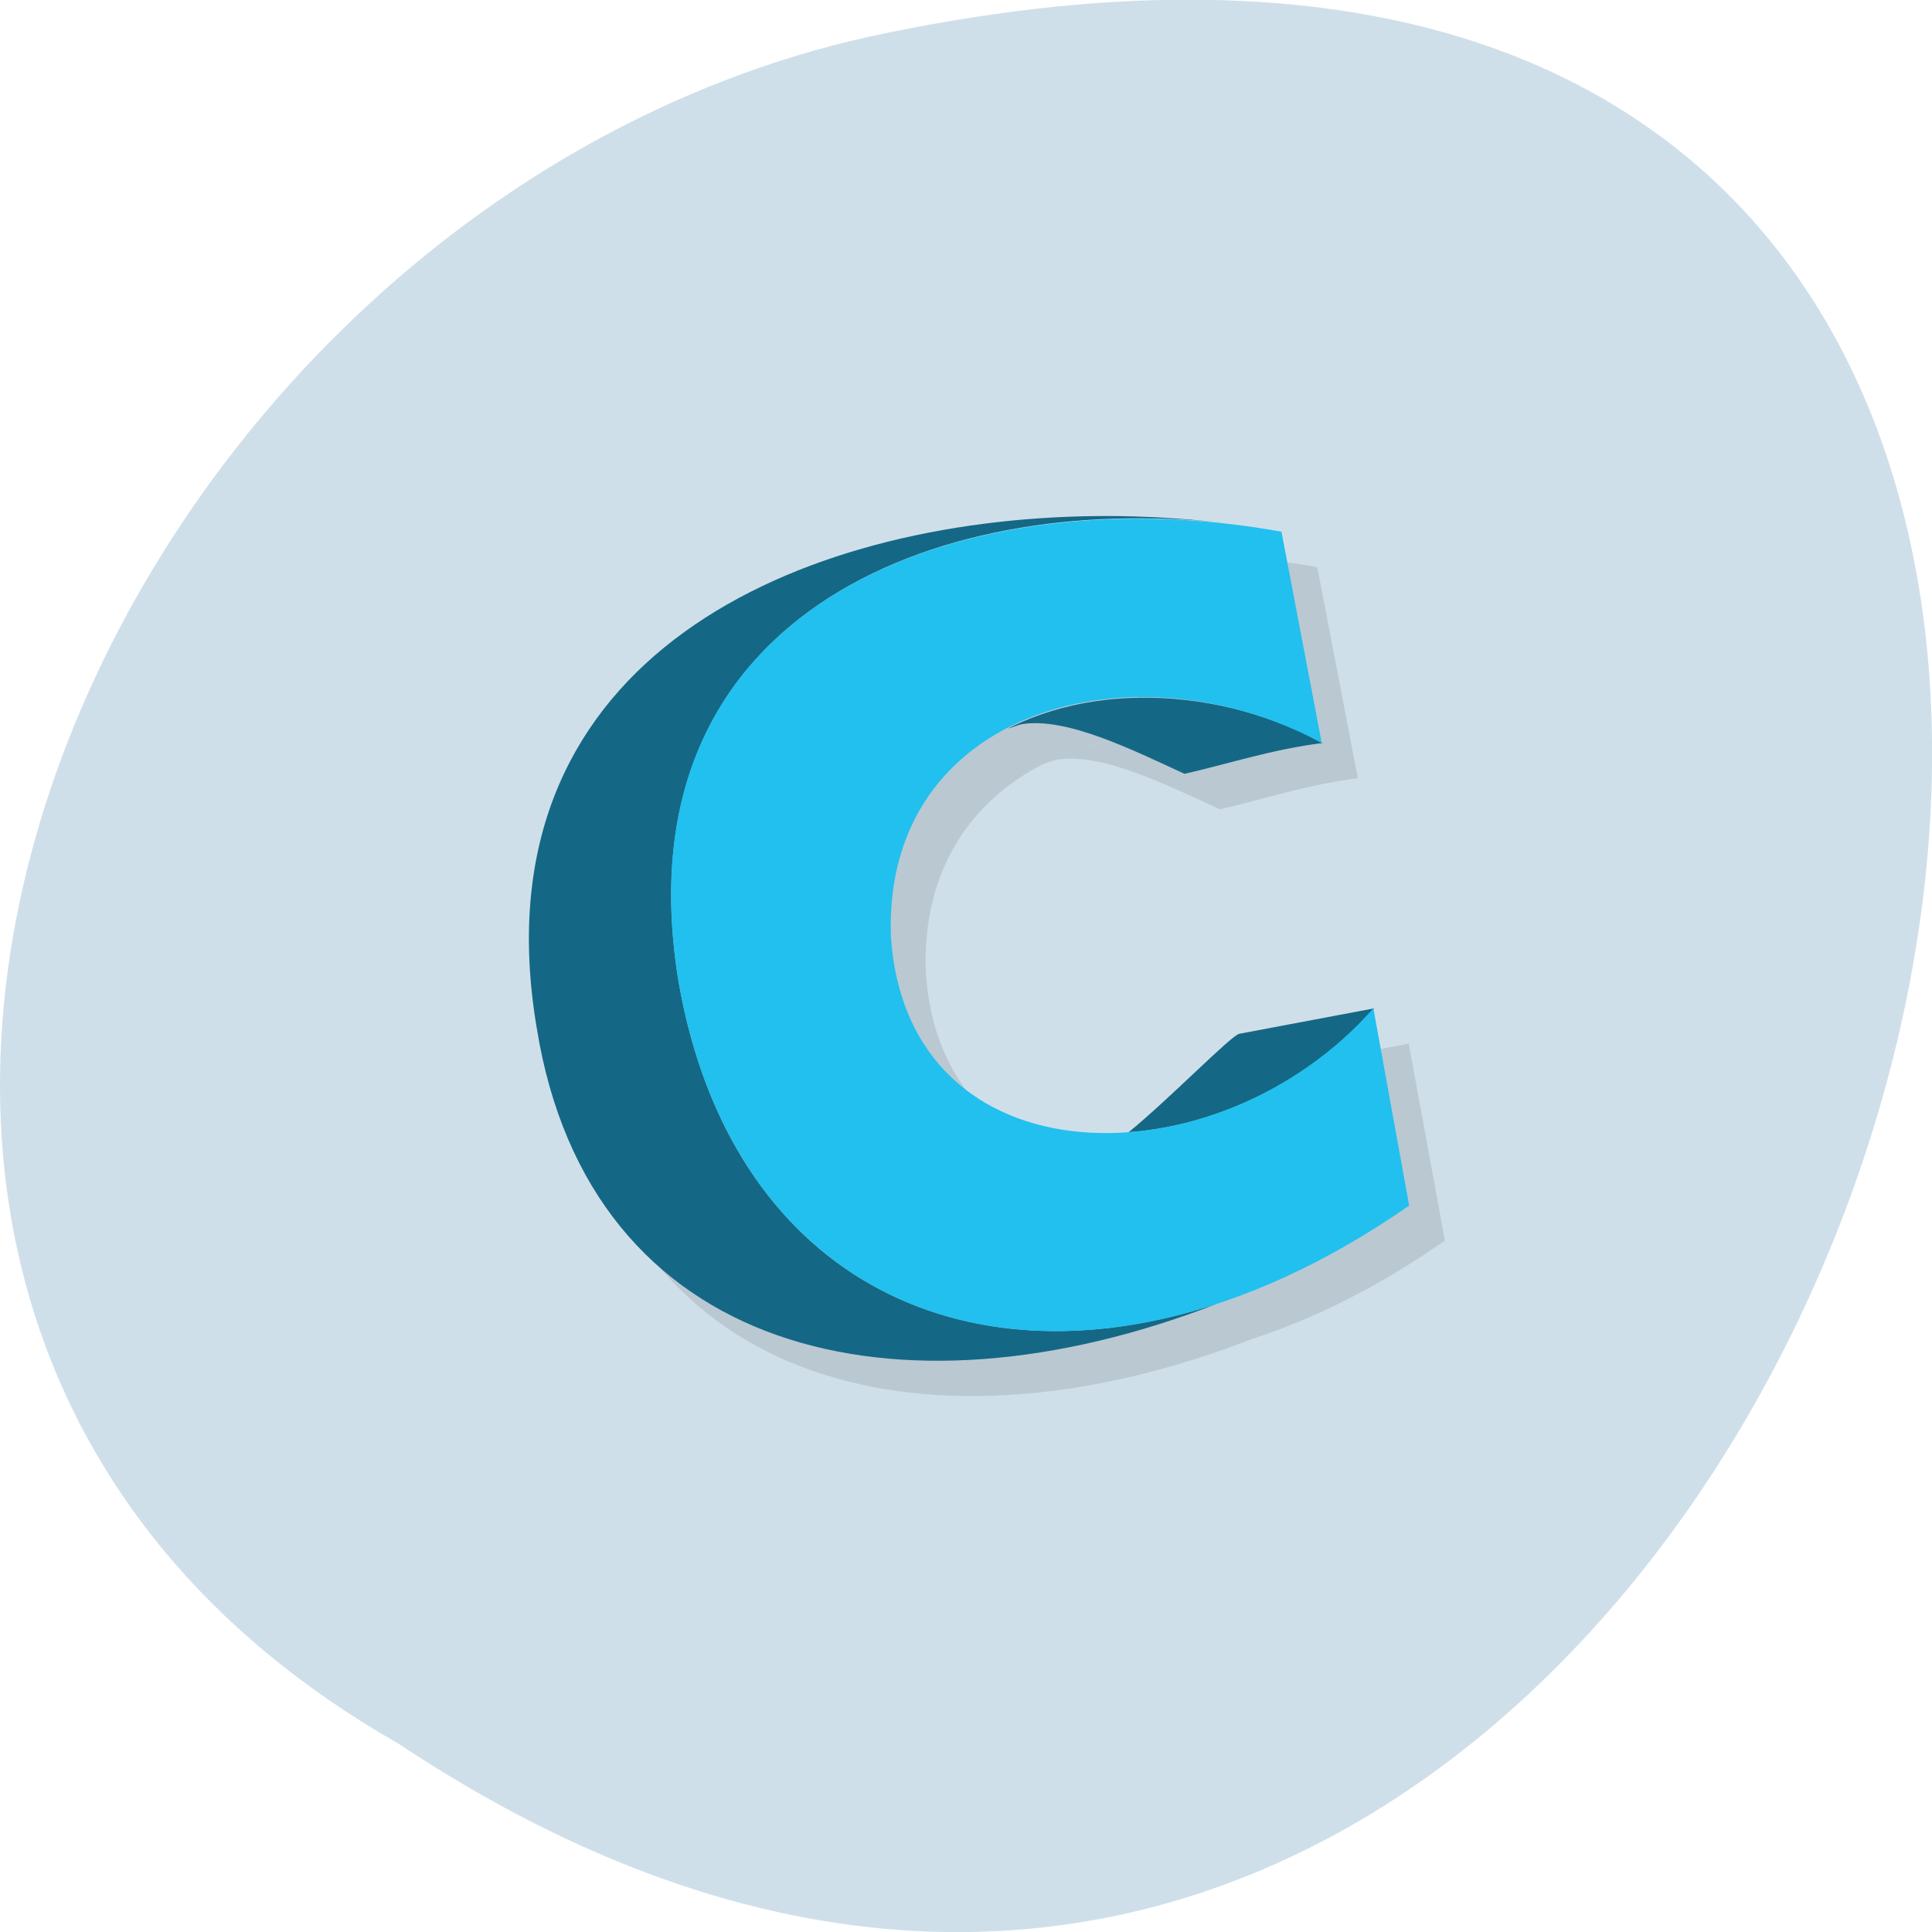 <svg xmlns="http://www.w3.org/2000/svg" viewBox="0 0 24 24"><path d="m 4.949 21.66 c 18.04 11.996 29.16 -26.26 5.828 -21.2 c -9.637 2.16 -15.488 15.691 -5.828 21.2" fill="#cfdfea"/><path d="m 13.867 6.852 c -3.707 0.098 -7.523 1.875 -6.762 6.363 c 0.652 4.07 4.492 4.957 8.449 3.418 c 0.781 -0.254 1.594 -0.66 2.395 -1.223 l -0.449 -2.445 l -1.672 0.316 c -0.105 0.02 -0.867 0.813 -1.375 1.223 c -1.488 0.109 -2.836 -0.645 -2.953 -2.43 c -0.043 -1.27 0.566 -2.125 1.457 -2.582 c 0.117 -0.063 0.238 -0.121 0.367 -0.164 c 0.129 -0.047 0.27 -0.082 0.406 -0.113 c -0.133 0.035 -0.277 0.066 -0.406 0.113 c -0.129 0.043 -0.25 0.102 -0.367 0.164 c 0.063 -0.02 0.129 -0.047 0.176 -0.055 c 0.551 -0.09 1.367 0.316 2.02 0.617 c 0.563 -0.129 1.09 -0.309 1.715 -0.387 l -0.504 -2.621 c -0.711 -0.129 -1.445 -0.18 -2.164 -0.152 c 0.246 -0.012 0.496 -0.023 0.746 -0.016 c -0.352 -0.02 -0.711 -0.035 -1.074 -0.027 m -1.266 0.25 c -0.164 0.039 -0.328 0.086 -0.488 0.137 c -0.184 0.059 -0.359 0.121 -0.531 0.191 c 0.172 -0.07 0.352 -0.133 0.531 -0.191 c 0.16 -0.051 0.32 -0.098 0.488 -0.137 m -1.293 0.453 c -0.098 0.047 -0.191 0.098 -0.285 0.152 c 0.094 -0.055 0.188 -0.105 0.285 -0.152 m 3.266 1.551 c 0.188 -0.004 0.367 0.008 0.559 0.027 c -0.188 -0.02 -0.371 -0.027 -0.559 -0.027 m 0.586 0.027 c 0.16 0.02 0.316 0.047 0.477 0.082 c -0.156 -0.031 -0.32 -0.063 -0.477 -0.082 m -6.301 1.5 c -0.02 0.117 -0.043 0.242 -0.055 0.371 c 0.012 -0.129 0.031 -0.25 0.055 -0.371 m 0.805 4.188 c 0.055 0.09 0.102 0.176 0.16 0.262 c -0.055 -0.082 -0.105 -0.172 -0.16 -0.262 m 1.902 1.73 c 0.098 0.047 0.199 0.086 0.301 0.125 c -0.102 -0.039 -0.199 -0.078 -0.301 -0.125" fill-opacity="0.102"/><path d="m 13.434 6.414 c -3.711 0.094 -7.527 1.871 -6.766 6.359 c 0.656 4.07 4.496 4.961 8.453 3.422 c -3.215 1.059 -6.04 -0.379 -6.684 -3.957 c -0.777 -4.57 3.156 -6.133 6.762 -5.742 c -0.574 -0.066 -1.168 -0.098 -1.77 -0.082 m 0.711 2.254 c -0.582 0.008 -1.145 0.141 -1.621 0.383 c 0.063 -0.016 0.129 -0.047 0.176 -0.055 c 0.551 -0.09 1.367 0.316 2.02 0.617 c 0.563 -0.129 1.09 -0.305 1.715 -0.383 c -0.727 -0.395 -1.527 -0.574 -2.285 -0.563 m 2.926 3.859 l -1.676 0.316 c -0.102 0.02 -0.867 0.809 -1.375 1.223 c 1.078 -0.078 2.234 -0.613 3.051 -1.539" fill="#146885"/><path d="m 17.06 12.523 l 0.445 2.453 c -4.098 2.855 -8.27 1.707 -9.07 -2.746 c -0.828 -4.875 3.707 -6.312 7.484 -5.625 l 0.5 2.625 c -2.316 -1.258 -5.449 -0.43 -5.352 2.402 c 0.203 3.082 4.051 3.098 5.996 0.891" fill="#21c0ef"/></svg>